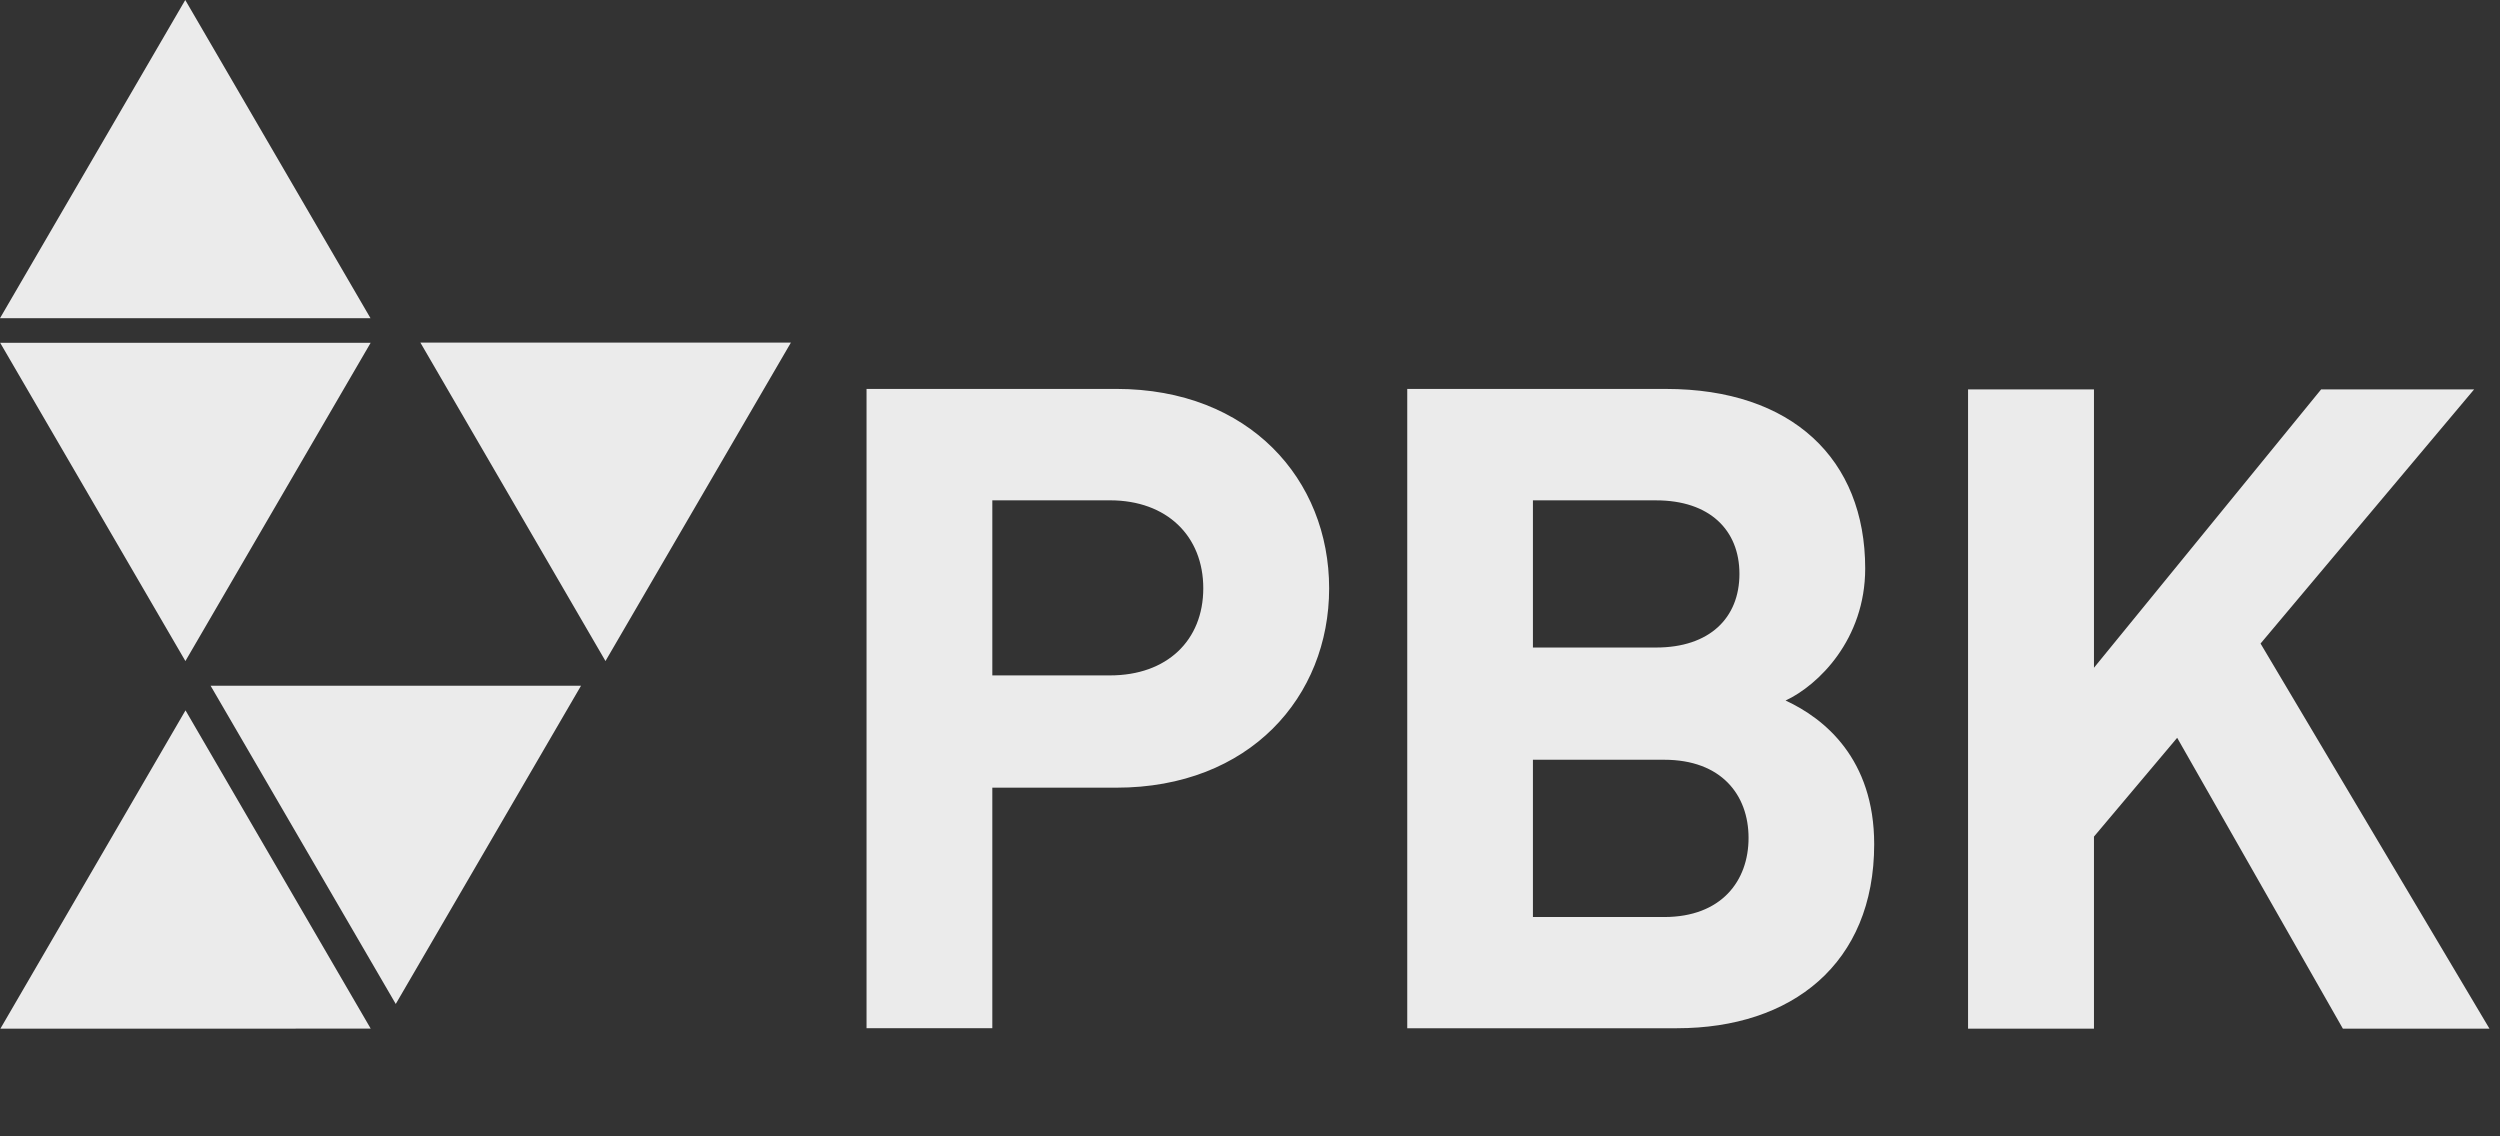 <svg xmlns="http://www.w3.org/2000/svg"
     width="99"
     height="45">
    <rect width="100%" height="100%" fill="#333333" stroke="none"/>
    <path d="M7.336 0L0 12.601h14.672zm16.641 26.177l-7.33-12.61H31.32zM.015 40.736H3.68l11-.003L7.346 28.13zm8.324-13.582l7.333 12.603 7.337-12.603zM.007 13.575l7.335 12.603 7.336-12.603zm66.4 27.143h-10.68V15.402h10.251c4.98 0 7.884 2.773 7.884 7.11 0 2.813-1.859 4.625-3.153 5.229 1.541.71 3.509 2.312 3.509 5.69 0 4.732-3.26 7.287-7.81 7.287m-.826-20.904h-4.878v5.828h4.878c2.118 0 3.3-1.172 3.3-2.917 0-1.737-1.182-2.911-3.3-2.911m.32 10.272h-5.198v6.228h5.198c2.26 0 3.341-1.424 3.341-3.132 0-1.707-1.08-3.096-3.34-3.096m-21.697 1.106h-4.91v9.525h-4.981V15.401h9.89c5.275 0 8.429 3.595 8.429 7.896 0 4.302-3.154 7.895-8.428 7.895m-.25-11.379h-4.66v6.933h4.66c2.26 0 3.694-1.388 3.694-3.45 0-2.06-1.434-3.483-3.694-3.483m48.823 20.923l-6.563-11.519-3.295 3.912v7.607h-4.986V15.42h4.986v11.023l8.996-11.023h6.058l-8.457 10.064 9.066 15.252z"
          fill="#FFF" fill-rule="evenodd" opacity=".9"/>
</svg>